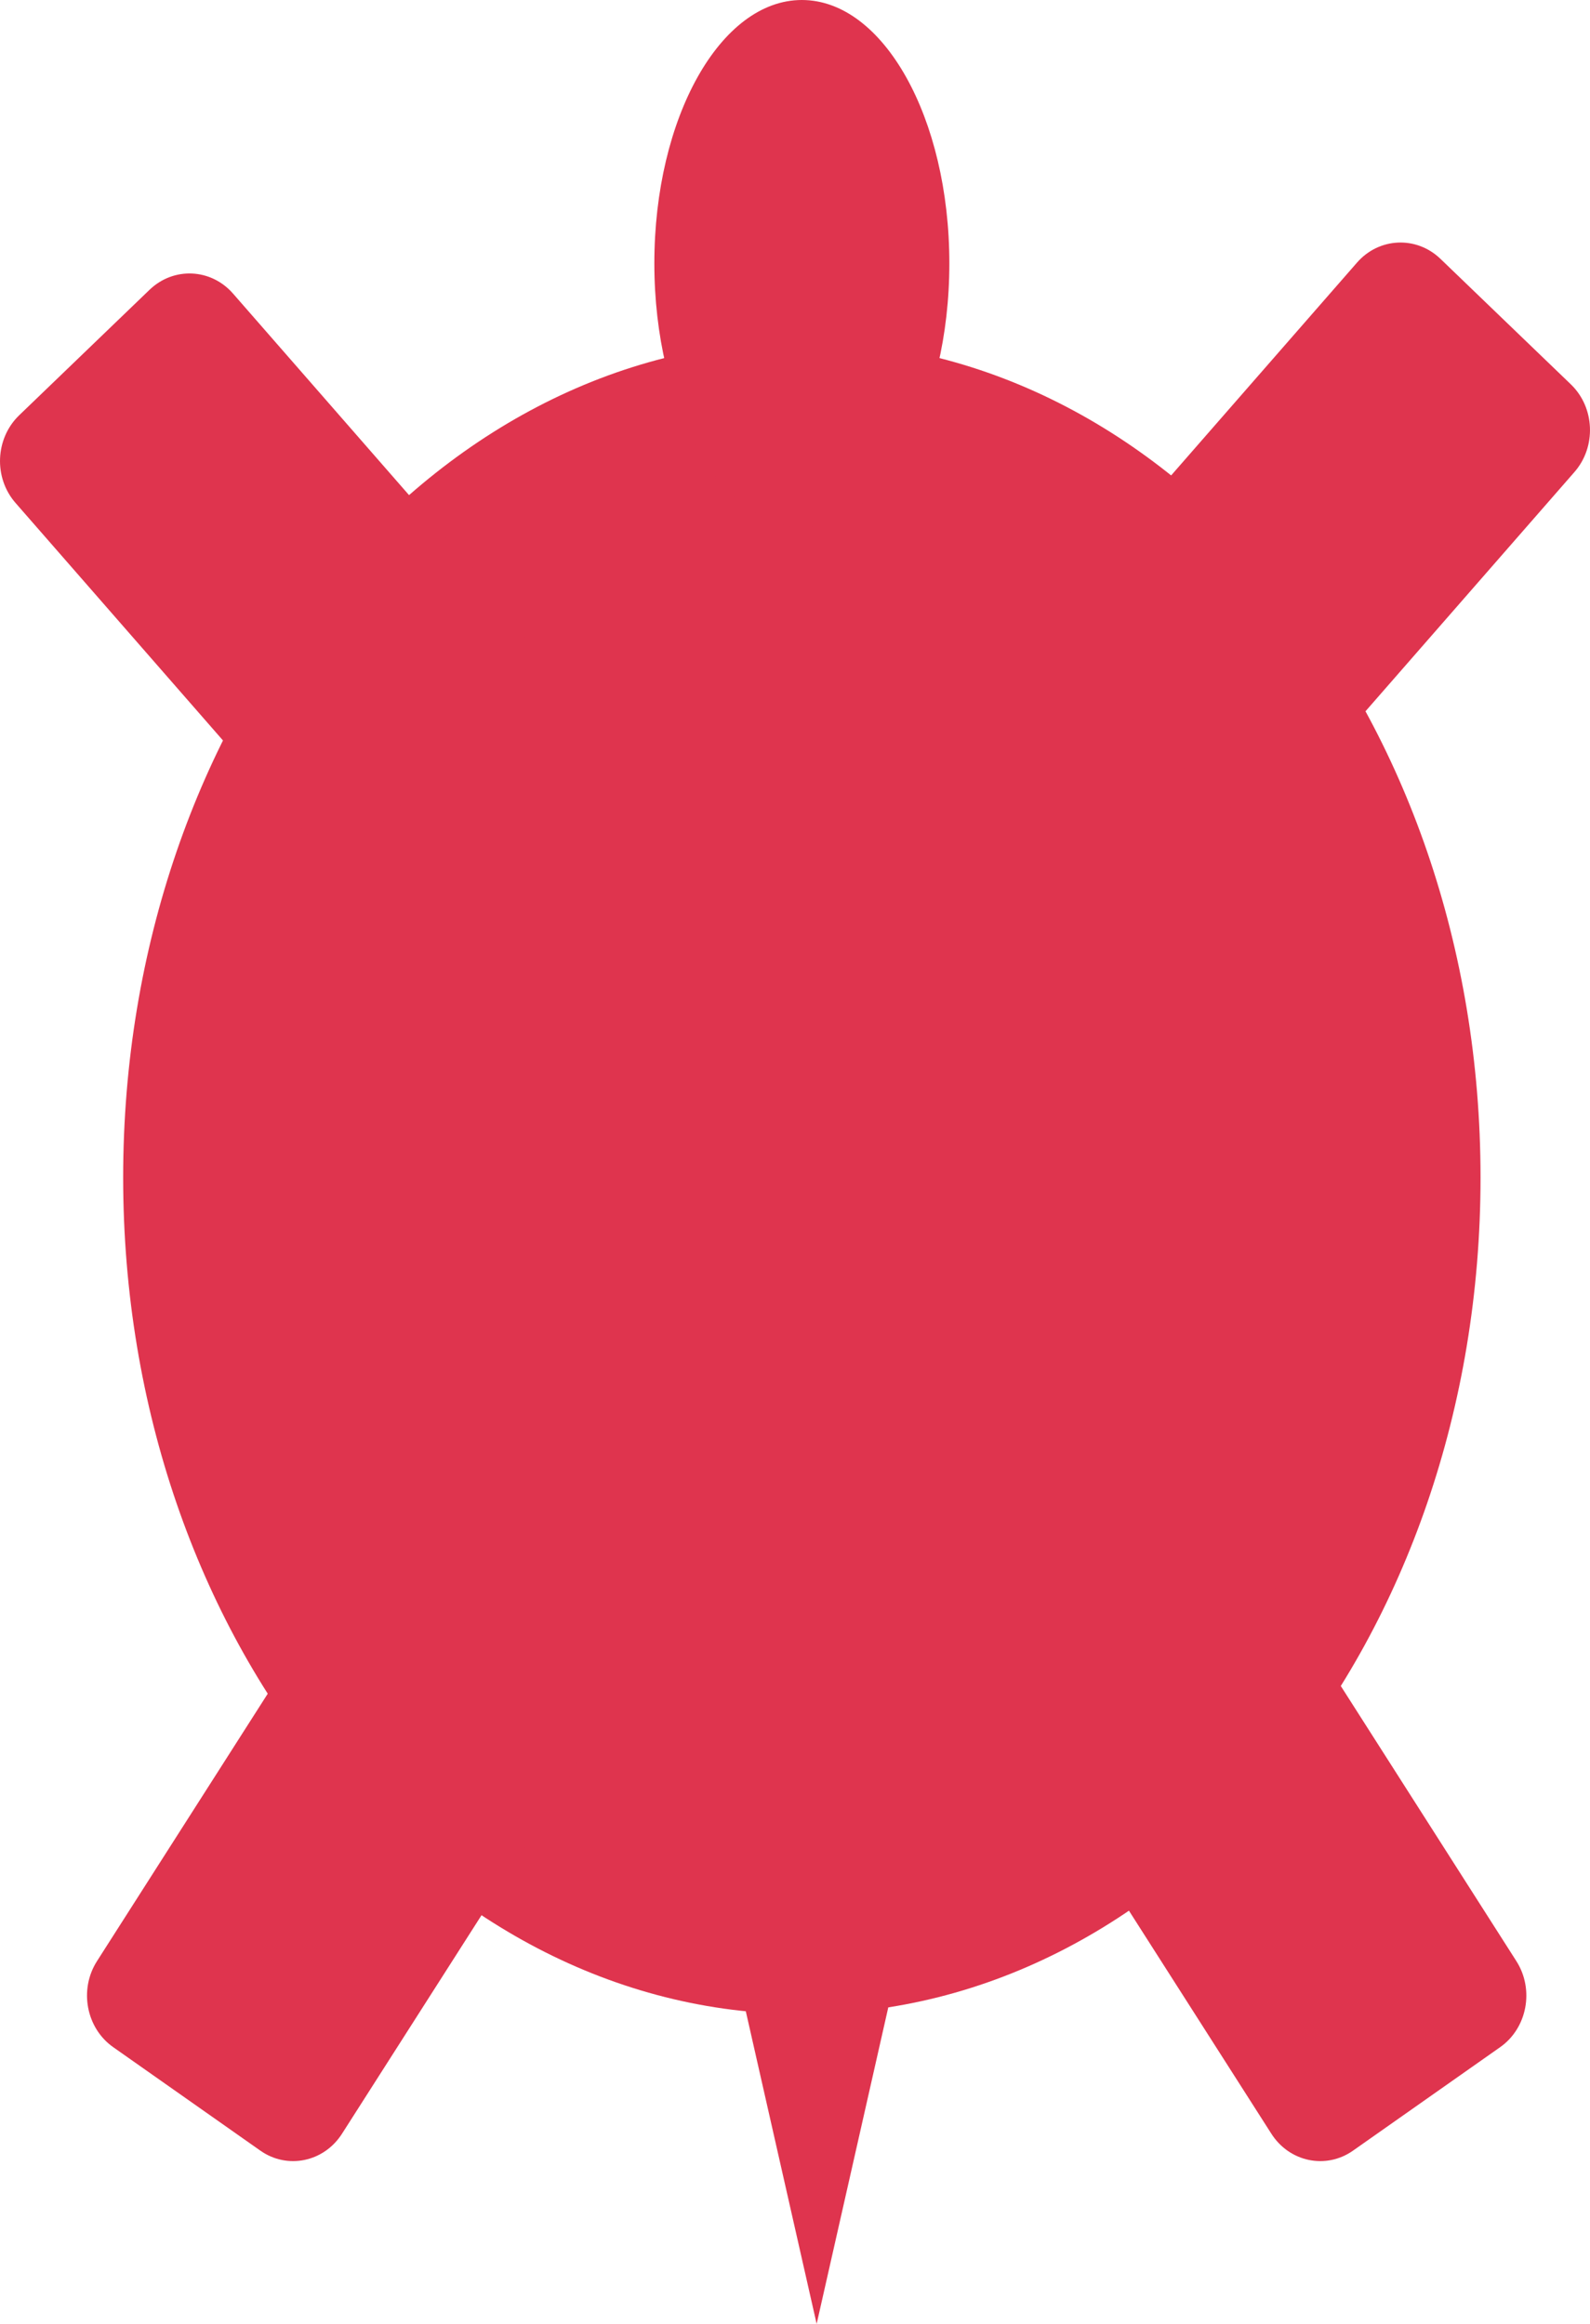 <svg width="13" height="19" viewBox="0 0 13 19" fill="none"
    xmlns="http://www.w3.org/2000/svg">
    <path d="M12.105 9.627C12.105 13.404 9.621 16.467 6.556 16.467C3.491 16.467 1.007 13.404 1.007 9.627C1.007 5.849 3.491 2.787 6.556 2.787C9.621 2.787 12.105 5.849 12.105 9.627Z" fill="#df344e"/>
    <path d="M7.762 2.153C7.762 3.343 7.222 4.307 6.556 4.307C5.89 4.307 5.35 3.343 5.35 2.153C5.35 0.964 5.89 0 6.556 0C7.222 0 7.762 0.964 7.762 2.153Z" fill="#df344e"/>
    <path d="M11.095 2.147C11.275 1.941 11.58 1.927 11.777 2.116L12.844 3.143C13.04 3.332 13.053 3.653 12.873 3.859L10.59 6.473C10.41 6.679 10.105 6.693 9.909 6.504L8.842 5.477C8.645 5.287 8.632 4.967 8.812 4.761L11.095 2.147Z" fill="#df344e"/>
    <path d="M1.905 2.4C1.725 2.194 1.42 2.18 1.223 2.369L0.156 3.396C-0.04 3.586 -0.053 3.906 0.127 4.112L2.41 6.726C2.59 6.933 2.895 6.946 3.091 6.757L4.158 5.73C4.355 5.541 4.368 5.22 4.188 5.014L1.905 2.4Z" fill="#df344e"/>
    <path d="M2.797 17.444C2.649 17.677 2.349 17.739 2.128 17.583L0.925 16.737C0.704 16.581 0.645 16.266 0.793 16.034L2.674 13.088C2.822 12.855 3.122 12.793 3.343 12.949L4.546 13.795C4.767 13.951 4.826 14.266 4.678 14.498L2.797 17.444Z" fill="#df344e"/>
    <path d="M10.394 17.444C10.542 17.677 10.842 17.739 11.063 17.583L12.266 16.737C12.487 16.581 12.546 16.266 12.398 16.034L10.518 13.088C10.369 12.855 10.069 12.793 9.848 12.949L8.646 13.795C8.424 13.951 8.365 14.266 8.513 14.498L10.394 17.444Z" fill="#df344e"/>
    <path d="M6.677 19L7.408 15.77H5.945L6.677 19Z" fill="#df344e"/>
</svg>
